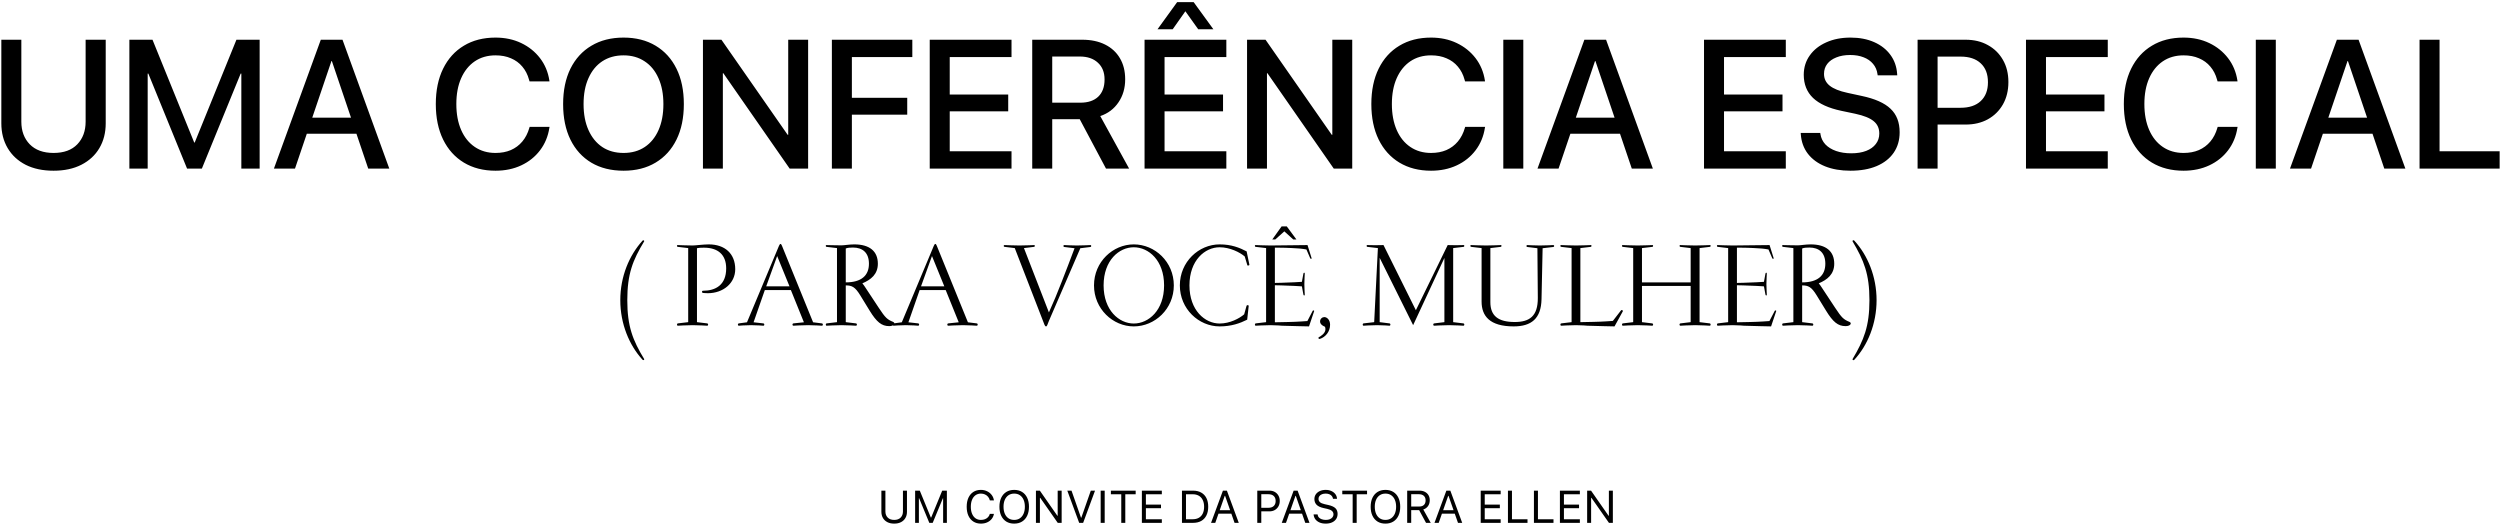 <svg width="875" height="184" viewBox="0 0 875 184" fill="none" xmlns="http://www.w3.org/2000/svg">
<path d="M18.75 59.75C22.521 59.75 25.771 59.052 28.5 57.656C31.229 56.26 33.323 54.323 34.781 51.844C36.26 49.344 37 46.448 37 43.156V13.906H29.969V42.594C29.969 45.844 29 48.479 27.062 50.5C25.125 52.521 22.354 53.531 18.75 53.531C15.167 53.531 12.385 52.521 10.406 50.5C8.448 48.479 7.469 45.844 7.469 42.594V13.906H0.469V43.156C0.469 46.448 1.208 49.344 2.688 51.844C4.167 54.344 6.271 56.292 9 57.688C11.729 59.062 14.979 59.75 18.75 59.75ZM45.281 59H51.688V25.75H54.906L47.594 15.156L65.469 59H70.656L88.562 15.156L81.25 25.75H84.469V59H90.875V13.906H82.75L68.156 49.875H67.969L53.375 13.906H45.281V59ZM95.875 59H103.25L116 21.375H117.969V13.906H112.281L95.875 59ZM103.844 46.812H128.281L126.25 41.188H105.875L103.844 46.812ZM128.875 59H136.25L119.875 13.906H116.156V21.375L128.875 59ZM173.438 59.75C176.771 59.75 179.771 59.125 182.438 57.875C185.104 56.625 187.292 54.875 189 52.625C190.729 50.354 191.823 47.719 192.281 44.719L192.344 44.406H185.375L185.281 44.719C184.74 46.615 183.917 48.219 182.812 49.531C181.708 50.844 180.365 51.844 178.781 52.531C177.219 53.198 175.438 53.531 173.438 53.531C170.667 53.531 168.25 52.833 166.188 51.438C164.125 50.042 162.531 48.062 161.406 45.5C160.281 42.917 159.719 39.896 159.719 36.438V36.406C159.719 32.927 160.281 29.917 161.406 27.375C162.531 24.833 164.115 22.865 166.156 21.469C168.219 20.073 170.646 19.375 173.438 19.375C175.479 19.375 177.281 19.719 178.844 20.406C180.427 21.073 181.75 22.042 182.812 23.312C183.896 24.583 184.677 26.104 185.156 27.875L185.344 28.5H192.312L192.281 28.188C191.823 25.208 190.729 22.594 189 20.344C187.271 18.094 185.073 16.333 182.406 15.062C179.74 13.792 176.75 13.156 173.438 13.156C169.167 13.156 165.469 14.104 162.344 16C159.219 17.875 156.802 20.552 155.094 24.031C153.385 27.51 152.531 31.635 152.531 36.406V36.438C152.531 41.208 153.385 45.344 155.094 48.844C156.802 52.323 159.219 55.01 162.344 56.906C165.49 58.802 169.188 59.75 173.438 59.75ZM218.25 59.75C222.583 59.75 226.323 58.802 229.469 56.906C232.635 55.01 235.073 52.323 236.781 48.844C238.49 45.365 239.344 41.24 239.344 36.469V36.406C239.344 31.635 238.49 27.521 236.781 24.062C235.073 20.583 232.635 17.896 229.469 16C226.302 14.104 222.562 13.156 218.25 13.156C213.917 13.156 210.167 14.104 207 16C203.833 17.875 201.385 20.552 199.656 24.031C197.948 27.51 197.094 31.635 197.094 36.406V36.469C197.094 41.24 197.948 45.375 199.656 48.875C201.365 52.354 203.802 55.042 206.969 56.938C210.135 58.812 213.896 59.75 218.25 59.75ZM218.25 53.531C215.375 53.531 212.896 52.844 210.812 51.469C208.729 50.073 207.115 48.094 205.969 45.531C204.823 42.969 204.25 39.948 204.25 36.469V36.406C204.25 32.906 204.823 29.885 205.969 27.344C207.115 24.781 208.729 22.812 210.812 21.438C212.917 20.062 215.396 19.375 218.25 19.375C221.083 19.375 223.542 20.073 225.625 21.469C227.729 22.844 229.344 24.812 230.469 27.375C231.615 29.917 232.188 32.927 232.188 36.406V36.469C232.188 39.927 231.625 42.938 230.5 45.5C229.375 48.062 227.771 50.042 225.688 51.438C223.604 52.833 221.125 53.531 218.25 53.531ZM246.031 59H253V25.625H256.031L248.625 19.094L276.375 59H282.844V13.906H275.875V47.188H272.844L280.25 53.75L252.5 13.906H246.031V59ZM291.156 59H298.156V40.125H317.531V34.219H298.156V19.969H319.312V13.906H291.156V59ZM325.406 59H354.031V52.938H332.406V38.969H352.875V33.094H332.406V19.969H354.031V13.906H325.406V59ZM361.281 59H368.281V41.719H377.5C377.583 41.719 377.646 41.719 377.688 41.719C377.75 41.719 377.823 41.719 377.906 41.719L387.094 59H395.188L385.094 40.625C387.802 39.708 389.927 38.104 391.469 35.812C393.031 33.521 393.812 30.844 393.812 27.781V27.719C393.812 24.885 393.198 22.438 391.969 20.375C390.76 18.312 389.031 16.719 386.781 15.594C384.531 14.469 381.875 13.906 378.812 13.906H361.281V59ZM368.281 35.938V19.781H377.906C380.594 19.781 382.708 20.5 384.25 21.938C385.812 23.354 386.594 25.302 386.594 27.781V27.844C386.594 30.427 385.854 32.427 384.375 33.844C382.896 35.24 380.812 35.938 378.125 35.938H368.281ZM400.594 59H429.219V52.938H407.594V38.969H428.062V33.094H407.594V19.969H429.219V13.906H400.594V59ZM405.125 10.25H410.438L415.344 3.281H414.406L419.375 10.25H424.688L417.781 0.75H412L405.125 10.25ZM436.469 59H443.438V25.625H446.469L439.062 19.094L466.812 59H473.281V13.906H466.312V47.188H463.281L470.688 53.75L442.938 13.906H436.469V59ZM500.875 59.75C504.208 59.75 507.208 59.125 509.875 57.875C512.542 56.625 514.729 54.875 516.438 52.625C518.167 50.354 519.26 47.719 519.719 44.719L519.781 44.406H512.812L512.719 44.719C512.177 46.615 511.354 48.219 510.25 49.531C509.146 50.844 507.802 51.844 506.219 52.531C504.656 53.198 502.875 53.531 500.875 53.531C498.104 53.531 495.688 52.833 493.625 51.438C491.562 50.042 489.969 48.062 488.844 45.5C487.719 42.917 487.156 39.896 487.156 36.438V36.406C487.156 32.927 487.719 29.917 488.844 27.375C489.969 24.833 491.552 22.865 493.594 21.469C495.656 20.073 498.083 19.375 500.875 19.375C502.917 19.375 504.719 19.719 506.281 20.406C507.865 21.073 509.188 22.042 510.25 23.312C511.333 24.583 512.115 26.104 512.594 27.875L512.781 28.5H519.75L519.719 28.188C519.26 25.208 518.167 22.594 516.438 20.344C514.708 18.094 512.51 16.333 509.844 15.062C507.177 13.792 504.188 13.156 500.875 13.156C496.604 13.156 492.906 14.104 489.781 16C486.656 17.875 484.24 20.552 482.531 24.031C480.823 27.51 479.969 31.635 479.969 36.406V36.438C479.969 41.208 480.823 45.344 482.531 48.844C484.24 52.323 486.656 55.01 489.781 56.906C492.927 58.802 496.625 59.75 500.875 59.75ZM526.156 59H533.156V13.906H526.156V59ZM538.125 59H545.5L558.25 21.375H560.219V13.906H554.531L538.125 59ZM546.094 46.812H570.531L568.5 41.188H548.125L546.094 46.812ZM571.125 59H578.5L562.125 13.906H558.406V21.375L571.125 59ZM596.406 59H625.031V52.938H603.406V38.969H623.875V33.094H603.406V19.969H625.031V13.906H596.406V59ZM647.656 59.75C651.219 59.75 654.281 59.208 656.844 58.125C659.427 57.021 661.406 55.469 662.781 53.469C664.177 51.448 664.875 49.062 664.875 46.312V46.281C664.875 42.802 663.812 40.062 661.688 38.062C659.583 36.042 656.198 34.542 651.531 33.562L646.625 32.5C643.812 31.896 641.74 31.062 640.406 30C639.073 28.938 638.406 27.562 638.406 25.875V25.844C638.406 24.51 638.781 23.354 639.531 22.375C640.281 21.396 641.344 20.635 642.719 20.094C644.094 19.531 645.708 19.25 647.562 19.25C649.354 19.25 650.927 19.521 652.281 20.062C653.635 20.583 654.729 21.344 655.562 22.344C656.417 23.344 656.938 24.552 657.125 25.969L657.188 26.375H664.031L664 25.875C663.833 23.333 663.052 21.115 661.656 19.219C660.26 17.302 658.365 15.812 655.969 14.75C653.573 13.688 650.812 13.156 647.688 13.156C644.5 13.156 641.677 13.708 639.219 14.812C636.76 15.896 634.833 17.417 633.438 19.375C632.042 21.312 631.333 23.562 631.312 26.125V26.156C631.312 29.49 632.396 32.198 634.562 34.281C636.729 36.344 640.021 37.844 644.438 38.781L649.344 39.812C652.344 40.458 654.49 41.323 655.781 42.406C657.094 43.469 657.75 44.906 657.75 46.719V46.75C657.75 48.146 657.344 49.365 656.531 50.406C655.74 51.448 654.615 52.25 653.156 52.812C651.698 53.375 649.958 53.656 647.938 53.656C645.938 53.656 644.167 53.385 642.625 52.844C641.083 52.302 639.833 51.531 638.875 50.531C637.938 49.51 637.365 48.312 637.156 46.938L637.094 46.531H630.25L630.281 47C630.469 49.646 631.302 51.927 632.781 53.844C634.26 55.74 636.26 57.198 638.781 58.219C641.323 59.24 644.281 59.75 647.656 59.75ZM674.656 43.594H687.969C690.927 43.594 693.521 42.979 695.75 41.75C698 40.5 699.76 38.76 701.031 36.531C702.302 34.281 702.938 31.688 702.938 28.75V28.688C702.938 25.75 702.302 23.177 701.031 20.969C699.76 18.74 698 17.01 695.75 15.781C693.521 14.531 690.927 13.906 687.969 13.906H674.656V19.812H686.219C689.24 19.812 691.583 20.594 693.25 22.156C694.938 23.719 695.781 25.917 695.781 28.75V28.812C695.781 31.604 694.938 33.792 693.25 35.375C691.583 36.938 689.24 37.719 686.219 37.719H674.656V43.594ZM671.156 59H678.156V13.906H671.156V59ZM709.094 59H737.719V52.938H716.094V38.969H736.562V33.094H716.094V19.969H737.719V13.906H709.094V59ZM764.25 59.75C767.583 59.75 770.583 59.125 773.25 57.875C775.917 56.625 778.104 54.875 779.812 52.625C781.542 50.354 782.635 47.719 783.094 44.719L783.156 44.406H776.188L776.094 44.719C775.552 46.615 774.729 48.219 773.625 49.531C772.521 50.844 771.177 51.844 769.594 52.531C768.031 53.198 766.25 53.531 764.25 53.531C761.479 53.531 759.062 52.833 757 51.438C754.938 50.042 753.344 48.062 752.219 45.5C751.094 42.917 750.531 39.896 750.531 36.438V36.406C750.531 32.927 751.094 29.917 752.219 27.375C753.344 24.833 754.927 22.865 756.969 21.469C759.031 20.073 761.458 19.375 764.25 19.375C766.292 19.375 768.094 19.719 769.656 20.406C771.24 21.073 772.562 22.042 773.625 23.312C774.708 24.583 775.49 26.104 775.969 27.875L776.156 28.5H783.125L783.094 28.188C782.635 25.208 781.542 22.594 779.812 20.344C778.083 18.094 775.885 16.333 773.219 15.062C770.552 13.792 767.562 13.156 764.25 13.156C759.979 13.156 756.281 14.104 753.156 16C750.031 17.875 747.615 20.552 745.906 24.031C744.198 27.51 743.344 31.635 743.344 36.406V36.438C743.344 41.208 744.198 45.344 745.906 48.844C747.615 52.323 750.031 55.01 753.156 56.906C756.302 58.802 760 59.75 764.25 59.75ZM789.531 59H796.531V13.906H789.531V59ZM801.5 59H808.875L821.625 21.375H823.594V13.906H817.906L801.5 59ZM809.469 46.812H833.906L831.875 41.188H811.5L809.469 46.812ZM834.5 59H841.875L825.5 13.906H821.781V21.375L834.5 59ZM846.844 59H874.875V52.938H853.844V13.906H846.844V59Z" fill="black"/>
<path d="M312.969 183.266C313.901 183.266 314.701 183.091 315.367 182.742C316.034 182.393 316.544 181.909 316.898 181.289C317.258 180.664 317.438 179.943 317.438 179.125V171.727H316.031V179.031C316.031 179.896 315.766 180.602 315.234 181.148C314.703 181.695 313.948 181.969 312.969 181.969C311.995 181.969 311.237 181.695 310.695 181.148C310.159 180.602 309.891 179.896 309.891 179.031V171.727H308.484V179.125C308.484 179.943 308.664 180.664 309.023 181.289C309.383 181.909 309.896 182.393 310.562 182.742C311.234 183.091 312.036 183.266 312.969 183.266ZM320.297 183H321.609V174.391H322.297L320.727 172.039L325.258 183H326.445L330.984 172.039L329.406 174.391H330.094V183H331.406V171.727H329.773L325.914 181.133H325.789L321.93 171.727H320.297V183ZM343.32 183.266C344.122 183.266 344.841 183.125 345.477 182.844C346.117 182.562 346.646 182.169 347.062 181.664C347.479 181.154 347.75 180.555 347.875 179.867V179.852H346.453L346.438 179.867C346.323 180.299 346.12 180.674 345.828 180.992C345.536 181.305 345.177 181.547 344.75 181.719C344.323 181.885 343.846 181.969 343.32 181.969C342.596 181.969 341.969 181.781 341.438 181.406C340.911 181.031 340.505 180.5 340.219 179.812C339.932 179.125 339.789 178.312 339.789 177.375V177.359C339.789 176.417 339.932 175.602 340.219 174.914C340.505 174.227 340.911 173.695 341.438 173.32C341.969 172.945 342.594 172.758 343.312 172.758C343.833 172.758 344.305 172.854 344.727 173.047C345.154 173.24 345.516 173.513 345.812 173.867C346.109 174.216 346.32 174.633 346.445 175.117L346.453 175.133H347.867L347.875 175.117C347.766 174.398 347.5 173.766 347.078 173.219C346.656 172.667 346.12 172.237 345.469 171.93C344.823 171.617 344.104 171.461 343.312 171.461C342.292 171.461 341.409 171.701 340.664 172.18C339.924 172.659 339.352 173.339 338.945 174.219C338.544 175.099 338.344 176.146 338.344 177.359V177.375C338.344 178.583 338.544 179.628 338.945 180.508C339.352 181.388 339.927 182.068 340.672 182.547C341.417 183.026 342.299 183.266 343.32 183.266ZM354.969 183.266C356.042 183.266 356.964 183.023 357.734 182.539C358.51 182.055 359.104 181.372 359.516 180.492C359.932 179.607 360.141 178.565 360.141 177.367V177.352C360.141 176.148 359.932 175.107 359.516 174.227C359.099 173.341 358.503 172.659 357.727 172.18C356.956 171.701 356.036 171.461 354.969 171.461C353.906 171.461 352.987 171.701 352.211 172.18C351.44 172.659 350.844 173.339 350.422 174.219C350.005 175.099 349.797 176.143 349.797 177.352V177.367C349.797 178.565 350.003 179.607 350.414 180.492C350.831 181.378 351.424 182.062 352.195 182.547C352.966 183.026 353.891 183.266 354.969 183.266ZM354.969 181.969C354.188 181.969 353.518 181.779 352.961 181.398C352.404 181.018 351.977 180.484 351.68 179.797C351.383 179.104 351.234 178.294 351.234 177.367V177.352C351.234 176.414 351.385 175.602 351.688 174.914C351.995 174.227 352.427 173.695 352.984 173.32C353.542 172.945 354.203 172.758 354.969 172.758C355.74 172.758 356.404 172.945 356.961 173.32C357.518 173.695 357.948 174.227 358.25 174.914C358.552 175.602 358.703 176.414 358.703 177.352V177.367C358.703 178.294 358.552 179.104 358.25 179.797C357.948 180.484 357.518 181.018 356.961 181.398C356.404 181.779 355.74 181.969 354.969 181.969ZM362.578 183H363.969V174.258H364.688L363.75 173.766L370.211 183H371.578V171.727H370.188V180.5H369.469L370.406 180.992L363.945 171.727H362.578V183ZM377.711 183H379.102L383.258 171.727H381.781L378.469 181.18H378.344L375.031 171.727H373.555L377.711 183ZM385.234 183H386.641V171.727H385.234V183ZM392.445 183H393.852V172.992H397.484V171.727H388.812V172.992H392.445V183ZM399.656 183H406.641V181.734H401.062V177.859H406.352V176.609H401.062V172.992H406.641V171.727H399.656V183ZM413.688 183H417.555C418.674 183 419.63 182.779 420.422 182.336C421.214 181.888 421.82 181.245 422.242 180.406C422.664 179.562 422.875 178.549 422.875 177.367V177.352C422.875 176.169 422.664 175.159 422.242 174.32C421.82 173.482 421.211 172.841 420.414 172.398C419.622 171.951 418.669 171.727 417.555 171.727H413.688V183ZM415.094 181.734V172.992H417.461C418.294 172.992 419.008 173.167 419.602 173.516C420.195 173.859 420.648 174.359 420.961 175.016C421.279 175.667 421.438 176.451 421.438 177.367V177.383C421.438 178.294 421.281 179.076 420.969 179.727C420.656 180.378 420.203 180.875 419.609 181.219C419.016 181.562 418.299 181.734 417.461 181.734H415.094ZM423.867 183H425.344L428.656 173.547H429.102V171.727H428.023L423.867 183ZM425.75 179.773H431.719L431.281 178.578H426.188L425.75 179.773ZM432.094 183H433.57L429.414 171.727H428.781V173.547L432.094 183ZM440.75 178.977H444.297C445.005 178.977 445.63 178.823 446.172 178.516C446.714 178.208 447.138 177.781 447.445 177.234C447.758 176.688 447.914 176.057 447.914 175.344V175.328C447.914 174.615 447.758 173.987 447.445 173.445C447.138 172.904 446.714 172.482 446.172 172.18C445.63 171.878 445.005 171.727 444.297 171.727H440.75V172.977H443.938C444.745 172.977 445.37 173.185 445.812 173.602C446.255 174.018 446.477 174.599 446.477 175.344V175.359C446.477 176.099 446.255 176.68 445.812 177.102C445.37 177.518 444.745 177.727 443.938 177.727H440.75V178.977ZM440.047 183H441.453V171.727H440.047V183ZM448.617 183H450.094L453.406 173.547H453.852V171.727H452.773L448.617 183ZM450.5 179.773H456.469L456.031 178.578H450.938L450.5 179.773ZM456.844 183H458.32L454.164 171.727H453.531V173.547L456.844 183ZM463.992 183.266C464.831 183.266 465.562 183.128 466.188 182.852C466.812 182.57 467.297 182.174 467.641 181.664C467.984 181.154 468.156 180.547 468.156 179.844V179.836C468.156 179.023 467.904 178.37 467.398 177.875C466.893 177.38 466.052 177.003 464.875 176.742L463.625 176.461C462.859 176.294 462.31 176.057 461.977 175.75C461.643 175.443 461.477 175.065 461.477 174.617V174.609C461.477 174.214 461.586 173.88 461.805 173.609C462.029 173.333 462.328 173.122 462.703 172.977C463.078 172.831 463.5 172.758 463.969 172.758C464.458 172.753 464.885 172.826 465.25 172.977C465.615 173.128 465.906 173.333 466.125 173.594C466.344 173.849 466.479 174.143 466.531 174.477L466.547 174.578H467.953L467.945 174.469C467.909 173.906 467.719 173.398 467.375 172.945C467.036 172.492 466.578 172.133 466 171.867C465.422 171.596 464.758 171.461 464.008 171.461C463.232 171.461 462.544 171.596 461.945 171.867C461.352 172.138 460.885 172.513 460.547 172.992C460.214 173.471 460.044 174.023 460.039 174.648V174.656C460.039 175.474 460.294 176.146 460.805 176.672C461.32 177.193 462.143 177.578 463.273 177.828L464.523 178.102C465.299 178.273 465.859 178.521 466.203 178.844C466.547 179.161 466.719 179.555 466.719 180.023V180.031C466.719 180.411 466.604 180.747 466.375 181.039C466.146 181.331 465.831 181.56 465.43 181.727C465.034 181.888 464.581 181.969 464.07 181.969C463.529 181.969 463.044 181.893 462.617 181.742C462.195 181.591 461.857 181.38 461.602 181.109C461.352 180.833 461.208 180.508 461.172 180.133L461.164 180.047H459.758L459.766 180.133C459.823 180.742 460.029 181.284 460.383 181.758C460.742 182.227 461.227 182.596 461.836 182.867C462.451 183.133 463.169 183.266 463.992 183.266ZM473.43 183H474.836V172.992H478.469V171.727H469.797V172.992H473.43V183ZM484.906 183.266C485.979 183.266 486.901 183.023 487.672 182.539C488.448 182.055 489.042 181.372 489.453 180.492C489.87 179.607 490.078 178.565 490.078 177.367V177.352C490.078 176.148 489.87 175.107 489.453 174.227C489.036 173.341 488.44 172.659 487.664 172.18C486.893 171.701 485.974 171.461 484.906 171.461C483.844 171.461 482.924 171.701 482.148 172.18C481.378 172.659 480.781 173.339 480.359 174.219C479.943 175.099 479.734 176.143 479.734 177.352V177.367C479.734 178.565 479.94 179.607 480.352 180.492C480.768 181.378 481.362 182.062 482.133 182.547C482.904 183.026 483.828 183.266 484.906 183.266ZM484.906 181.969C484.125 181.969 483.456 181.779 482.898 181.398C482.341 181.018 481.914 180.484 481.617 179.797C481.32 179.104 481.172 178.294 481.172 177.367V177.352C481.172 176.414 481.323 175.602 481.625 174.914C481.932 174.227 482.365 173.695 482.922 173.32C483.479 172.945 484.141 172.758 484.906 172.758C485.677 172.758 486.341 172.945 486.898 173.32C487.456 173.695 487.885 174.227 488.188 174.914C488.49 175.602 488.641 176.414 488.641 177.352V177.367C488.641 178.294 488.49 179.104 488.188 179.797C487.885 180.484 487.456 181.018 486.898 181.398C486.341 181.779 485.677 181.969 484.906 181.969ZM492.516 183H493.922V178.539H496.617C496.628 178.539 496.641 178.539 496.656 178.539C496.672 178.539 496.685 178.539 496.695 178.539L499.109 183H500.758L498.148 178.32C498.857 178.096 499.411 177.698 499.812 177.125C500.214 176.552 500.414 175.875 500.414 175.094V175.078C500.414 174.401 500.266 173.812 499.969 173.312C499.672 172.812 499.253 172.424 498.711 172.148C498.174 171.867 497.544 171.727 496.82 171.727H492.516V183ZM493.922 177.289V172.977H496.633C497.362 172.977 497.932 173.167 498.344 173.547C498.755 173.927 498.961 174.453 498.961 175.125V175.141C498.961 175.828 498.763 176.359 498.367 176.734C497.977 177.104 497.419 177.289 496.695 177.289H493.922ZM502.07 183H503.547L506.859 173.547H507.305V171.727H506.227L502.07 183ZM503.953 179.773H509.922L509.484 178.578H504.391L503.953 179.773ZM510.297 183H511.773L507.617 171.727H506.984V173.547L510.297 183ZM518.25 183H525.234V181.734H519.656V177.859H524.945V176.609H519.656V172.992H525.234V171.727H518.25V183ZM527.781 183H534.625V181.734H529.188V171.727H527.781V183ZM536.875 183H543.719V181.734H538.281V171.727H536.875V183ZM545.969 183H552.953V181.734H547.375V177.859H552.664V176.609H547.375V172.992H552.953V171.727H545.969V183ZM555.5 183H556.891V174.258H557.609L556.672 173.766L563.133 183H564.5V171.727H563.109V180.5H562.391L563.328 180.992L556.867 171.727H555.5V183Z" fill="black"/>
<path d="M225.456 125.664C221.472 119.088 219.552 114.24 219.552 105.072C219.552 95.856 221.472 91.056 225.456 84.48C225.6 84.24 225.168 83.904 224.88 84.24C220.224 89.376 217.104 96.768 217.104 105.072C217.104 113.328 220.224 120.816 224.88 125.904C225.216 126.24 225.6 125.904 225.456 125.664ZM257.332 94.224C257.332 88.8 253.732 85.536 248.068 85.536C246.196 85.536 243.364 85.92 242.452 85.92C240.436 85.92 237.22 85.776 237.22 85.776C236.836 85.728 236.836 86.352 237.22 86.4L240.868 86.832V112.752L237.268 113.184C236.836 113.232 236.836 114 237.268 114C237.268 114 240.436 113.808 242.452 113.808C244.42 113.808 247.492 114 247.492 114C247.972 114 247.972 113.232 247.492 113.184L243.94 112.752V86.88C244.852 86.688 245.62 86.688 246.388 86.688C251.236 86.688 254.164 89.088 254.164 93.936C254.164 99.744 250.468 101.76 246.052 101.76C245.572 101.76 245.572 102.48 246.052 102.528C246.052 102.528 247.012 102.624 247.732 102.624C253.108 102.624 257.332 99.12 257.332 94.224ZM276.327 100.224H268.167L272.007 89.616L276.327 100.224ZM284.583 112.8L273.687 86.016C273.351 85.152 273.015 85.152 272.631 86.064L261.447 112.8L258.615 113.184C258.135 113.232 258.135 114 258.615 114C258.615 114 260.871 113.808 262.887 113.808C264.807 113.808 267.159 114 267.159 114C267.639 114 267.639 113.232 267.159 113.184L263.751 112.8L267.687 101.52H276.807L281.367 112.8L277.719 113.184C277.239 113.232 277.239 114 277.719 114C277.719 114 280.839 113.808 282.855 113.808C284.823 113.808 287.655 114 287.655 114C288.135 114 288.135 113.232 287.655 113.184L284.583 112.8ZM304.13 92.304C304.13 96.432 301.49 98.832 296.018 98.832V86.976C296.642 86.688 297.65 86.64 298.562 86.64C301.922 86.64 304.13 88.464 304.13 92.304ZM296.018 112.752V99.888C298.178 99.888 299.282 100.416 301.106 103.392L304.37 108.72C306.818 112.704 308.546 114.144 311.234 114.144C313.01 114.144 313.49 113.04 312.578 112.656C310.562 111.84 309.89 111.264 307.586 107.76L302.93 100.704C302.258 99.696 302.498 100.032 301.826 99.168C304.802 97.92 307.25 96 307.25 92.304C307.25 87.984 304.418 85.536 298.994 85.536C297.266 85.536 295.442 85.872 294.53 85.872C292.514 85.872 289.298 85.776 289.298 85.776C288.914 85.728 288.914 86.352 289.298 86.4L292.946 86.832V112.752L289.346 113.184C288.914 113.232 288.914 114 289.346 114C289.346 114 292.514 113.808 294.53 113.808C296.498 113.808 299.57 114 299.57 114C300.05 114 300.05 113.232 299.57 113.184L296.018 112.752ZM330.515 100.224H322.355L326.195 89.616L330.515 100.224ZM338.771 112.8L327.875 86.016C327.539 85.152 327.203 85.152 326.819 86.064L315.635 112.8L312.803 113.184C312.322 113.232 312.322 114 312.803 114C312.803 114 315.059 113.808 317.075 113.808C318.995 113.808 321.347 114 321.347 114C321.827 114 321.827 113.232 321.347 113.184L317.939 112.8L321.875 101.52H330.995L335.555 112.8L331.907 113.184C331.427 113.232 331.427 114 331.907 114C331.907 114 335.027 113.808 337.043 113.808C339.01 113.808 341.843 114 341.843 114C342.323 114 342.323 113.232 341.843 113.184L338.771 112.8ZM367.119 112.32L378.111 86.88L381.615 86.448C382.047 86.4 382.047 85.776 381.615 85.776C381.615 85.776 378.831 85.92 376.863 85.92C374.895 85.92 372.543 85.776 372.543 85.776C372.063 85.776 372.063 86.4 372.543 86.448L376.095 86.88C376.095 86.88 372.159 97.44 369.375 104.16C368.511 106.224 367.119 109.344 367.119 109.344L358.383 86.832L361.935 86.4C362.271 86.352 362.271 85.728 361.935 85.776C361.935 85.776 358.767 85.92 356.799 85.92C354.783 85.92 351.615 85.776 351.615 85.776C351.183 85.776 351.183 86.352 351.615 86.4L355.167 86.832L365.007 112.224C365.487 113.424 365.679 114.24 366.111 114.24C366.495 114.24 366.591 113.568 367.119 112.32ZM410.837 99.888C410.837 91.632 404.213 85.536 396.821 85.536C389.525 85.536 382.901 91.632 382.901 99.888C382.901 108.144 389.525 114.24 396.821 114.24C404.213 114.24 410.837 108.144 410.837 99.888ZM407.429 99.888C407.429 108.624 402.005 113.232 396.821 113.232C391.685 113.232 386.261 108.624 386.261 99.888C386.261 91.104 391.685 86.544 396.821 86.544C402.005 86.544 407.429 91.104 407.429 99.888ZM436.516 111.888L437.044 107.088C437.092 106.8 436.42 106.608 436.276 107.088L435.46 110.016C433.78 111.456 430.468 113.232 426.868 113.232C421.732 113.232 416.308 108.624 416.308 99.888C416.308 91.104 421.732 86.544 426.868 86.544C430.468 86.544 433.972 88.32 435.652 89.76L436.516 92.64C436.516 93.168 437.332 92.928 437.284 92.64L436.324 87.984C433.828 86.688 430.996 85.536 426.868 85.536C419.572 85.536 412.948 91.632 412.948 99.888C412.948 108.144 419.572 114.24 426.868 114.24C430.996 114.24 434.02 113.136 436.516 111.888ZM457.63 85.776C457.63 85.776 446.686 85.92 444.718 85.92C442.702 85.92 439.486 85.776 439.486 85.776C439.102 85.728 439.102 86.352 439.486 86.4L443.134 86.832V112.752L439.534 113.184C439.102 113.232 439.102 114 439.534 114C439.534 114 442.702 113.808 444.718 113.808C446.686 113.808 448.654 114 448.654 114C451.054 114.096 458.158 114.24 458.158 114.24L459.934 108.96C460.078 108.576 459.55 108.576 459.454 108.768L457.582 112.368C457.582 112.368 453.934 112.656 450.814 112.704L446.206 112.8V99.84L448.414 99.888C451.342 99.936 455.662 100.224 455.662 100.224L456.19 103.104C456.286 103.536 456.67 103.536 456.67 103.104C456.67 103.104 456.526 100.848 456.526 99.456C456.526 98.16 456.67 95.76 456.67 95.76C456.67 95.328 456.286 95.328 456.19 95.76L455.662 98.64C455.662 98.64 451.39 98.928 448.414 98.976L446.206 99.024V86.688H447.55C450.718 86.688 453.982 86.928 453.982 86.928C455.422 86.976 457.246 87.312 457.246 87.312L458.59 90.432C458.734 90.672 459.166 90.576 459.07 90.384L457.63 85.776ZM453.742 83.808L450.382 79.248H448.558L445.294 83.808H446.35L449.518 80.976L452.638 83.808H453.742ZM465.53 113.664C465.53 111.888 464.378 110.976 463.514 110.976C462.842 110.976 462.026 111.552 462.026 112.512C462.026 113.376 462.794 113.952 463.466 114.24C463.706 114.24 463.898 114.528 463.898 115.248C463.898 116.64 462.314 117.648 461.594 118.032C461.258 118.224 461.498 118.752 461.978 118.608C463.898 117.984 465.53 116.112 465.53 113.664ZM482.26 86.832L480.964 112.752L477.268 113.184C476.836 113.232 476.836 114 477.268 114C477.268 114 480.052 113.808 482.02 113.808C483.988 113.808 486.292 114 486.292 114C486.772 114 486.772 113.232 486.292 113.184L482.884 112.752V90.24L494.596 113.808L505.54 90.288V112.752L501.988 113.184C501.508 113.232 501.508 114 501.988 114C501.988 114 505.156 113.808 507.172 113.808C509.092 113.808 512.164 114 512.164 114C512.644 114 512.644 113.232 512.164 113.184L508.612 112.752V86.832L512.26 86.4C512.596 86.352 512.596 85.728 512.26 85.776C512.26 85.776 510.676 85.824 509.62 85.824C508.516 85.824 506.692 85.776 506.692 85.776L495.556 108.576L484.228 85.776C484.228 85.776 482.356 85.824 481.252 85.824C480.052 85.824 478.564 85.776 478.564 85.776C478.228 85.728 478.228 86.352 478.564 86.4L482.26 86.832ZM539.532 104.736L539.916 86.88L543.612 86.448C544.092 86.4 544.092 85.776 543.612 85.776C543.612 85.776 540.876 85.92 538.908 85.92C536.94 85.92 534.588 85.776 534.588 85.776C534.156 85.776 534.108 86.4 534.588 86.448L538.092 86.88L538.236 104.256C538.284 110.688 535.308 112.704 530.172 112.704C524.364 112.704 521.628 110.544 521.628 105.744V86.832L525.276 86.4C525.612 86.352 525.612 85.728 525.276 85.776C525.276 85.776 522.108 85.92 520.14 85.92C518.124 85.92 514.908 85.776 514.908 85.776C514.524 85.728 514.524 86.352 514.908 86.4L518.556 86.832V105.552C518.556 110.592 521.388 114.24 529.788 114.24C535.98 114.24 539.388 111.504 539.532 104.736ZM553.128 112.752V86.832L556.776 86.4C557.112 86.352 557.112 85.728 556.776 85.776C556.776 85.776 553.608 85.92 551.64 85.92C549.624 85.92 546.408 85.776 546.408 85.776C546.024 85.728 546.024 86.352 546.408 86.4L550.056 86.832V112.752L546.456 113.184C546.024 113.232 546.024 114 546.456 114C546.456 114 549.624 113.808 551.64 113.808C553.608 113.808 555.576 114 555.576 114C557.976 114.096 565.08 114.24 565.08 114.24L567.96 109.008C568.152 108.672 567.624 108.24 567.288 108.72L564.504 112.32C564.504 112.32 560.856 112.608 557.736 112.656L553.128 112.752ZM574.69 100.08H591.73V112.752L588.178 113.184C587.698 113.232 587.698 114 588.178 114C588.178 114 591.346 113.808 593.362 113.808C595.282 113.808 598.402 114 598.402 114C598.834 114 598.834 113.232 598.402 113.184L594.85 112.752V86.832L598.45 86.4C598.834 86.352 598.834 85.728 598.45 85.776C598.45 85.776 595.282 85.92 593.362 85.92C591.346 85.92 588.13 85.776 588.13 85.776C587.746 85.728 587.746 86.352 588.13 86.4L591.73 86.832V98.832H574.69V86.832L578.338 86.4C578.674 86.352 578.674 85.728 578.338 85.776C578.338 85.776 575.17 85.92 573.202 85.92C571.186 85.92 567.97 85.776 567.97 85.776C567.586 85.728 567.586 86.352 567.97 86.4L571.618 86.832V112.752L568.018 113.184C567.586 113.232 567.586 114 568.018 114C568.018 114 571.186 113.808 573.202 113.808C575.17 113.808 578.242 114 578.242 114C578.722 114 578.722 113.232 578.242 113.184L574.69 112.752V100.08ZM619.349 85.776C619.349 85.776 608.405 85.92 606.437 85.92C604.421 85.92 601.205 85.776 601.205 85.776C600.821 85.728 600.821 86.352 601.205 86.4L604.853 86.832V112.752L601.253 113.184C600.821 113.232 600.821 114 601.253 114C601.253 114 604.421 113.808 606.437 113.808C608.405 113.808 610.373 114 610.373 114C612.773 114.096 619.877 114.24 619.877 114.24L621.653 108.96C621.797 108.576 621.269 108.576 621.173 108.768L619.301 112.368C619.301 112.368 615.653 112.656 612.533 112.704L607.925 112.8V99.84L610.133 99.888C613.061 99.936 617.381 100.224 617.381 100.224L617.909 103.104C618.005 103.536 618.389 103.536 618.389 103.104C618.389 103.104 618.245 100.848 618.245 99.456C618.245 98.16 618.389 95.76 618.389 95.76C618.389 95.328 618.005 95.328 617.909 95.76L617.381 98.64C617.381 98.64 613.109 98.928 610.133 98.976L607.925 99.024V86.688H609.269C612.437 86.688 615.701 86.928 615.701 86.928C617.141 86.976 618.965 87.312 618.965 87.312L620.309 90.432C620.453 90.672 620.885 90.576 620.789 90.384L619.349 85.776ZM638.865 92.304C638.865 96.432 636.225 98.832 630.753 98.832V86.976C631.377 86.688 632.385 86.64 633.297 86.64C636.657 86.64 638.865 88.464 638.865 92.304ZM630.753 112.752V99.888C632.913 99.888 634.017 100.416 635.841 103.392L639.105 108.72C641.553 112.704 643.281 114.144 645.969 114.144C647.745 114.144 648.225 113.04 647.313 112.656C645.297 111.84 644.625 111.264 642.321 107.76L637.665 100.704C636.993 99.696 637.233 100.032 636.561 99.168C639.537 97.92 641.985 96 641.985 92.304C641.985 87.984 639.153 85.536 633.729 85.536C632.001 85.536 630.177 85.872 629.265 85.872C627.249 85.872 624.033 85.776 624.033 85.776C623.649 85.728 623.649 86.352 624.033 86.4L627.681 86.832V112.752L624.081 113.184C623.649 113.232 623.649 114 624.081 114C624.081 114 627.249 113.808 629.265 113.808C631.233 113.808 634.305 114 634.305 114C634.785 114 634.785 113.232 634.305 113.184L630.753 112.752ZM648.401 84.48C652.337 91.104 654.305 95.856 654.305 105.072C654.305 114.24 652.337 119.04 648.401 125.664C648.257 125.904 648.689 126.288 649.025 125.904C653.681 120.864 656.801 113.328 656.801 105.072C656.801 96.768 653.681 89.328 649.025 84.24C648.689 83.856 648.257 84.24 648.401 84.48Z" fill="black"/>
</svg>
